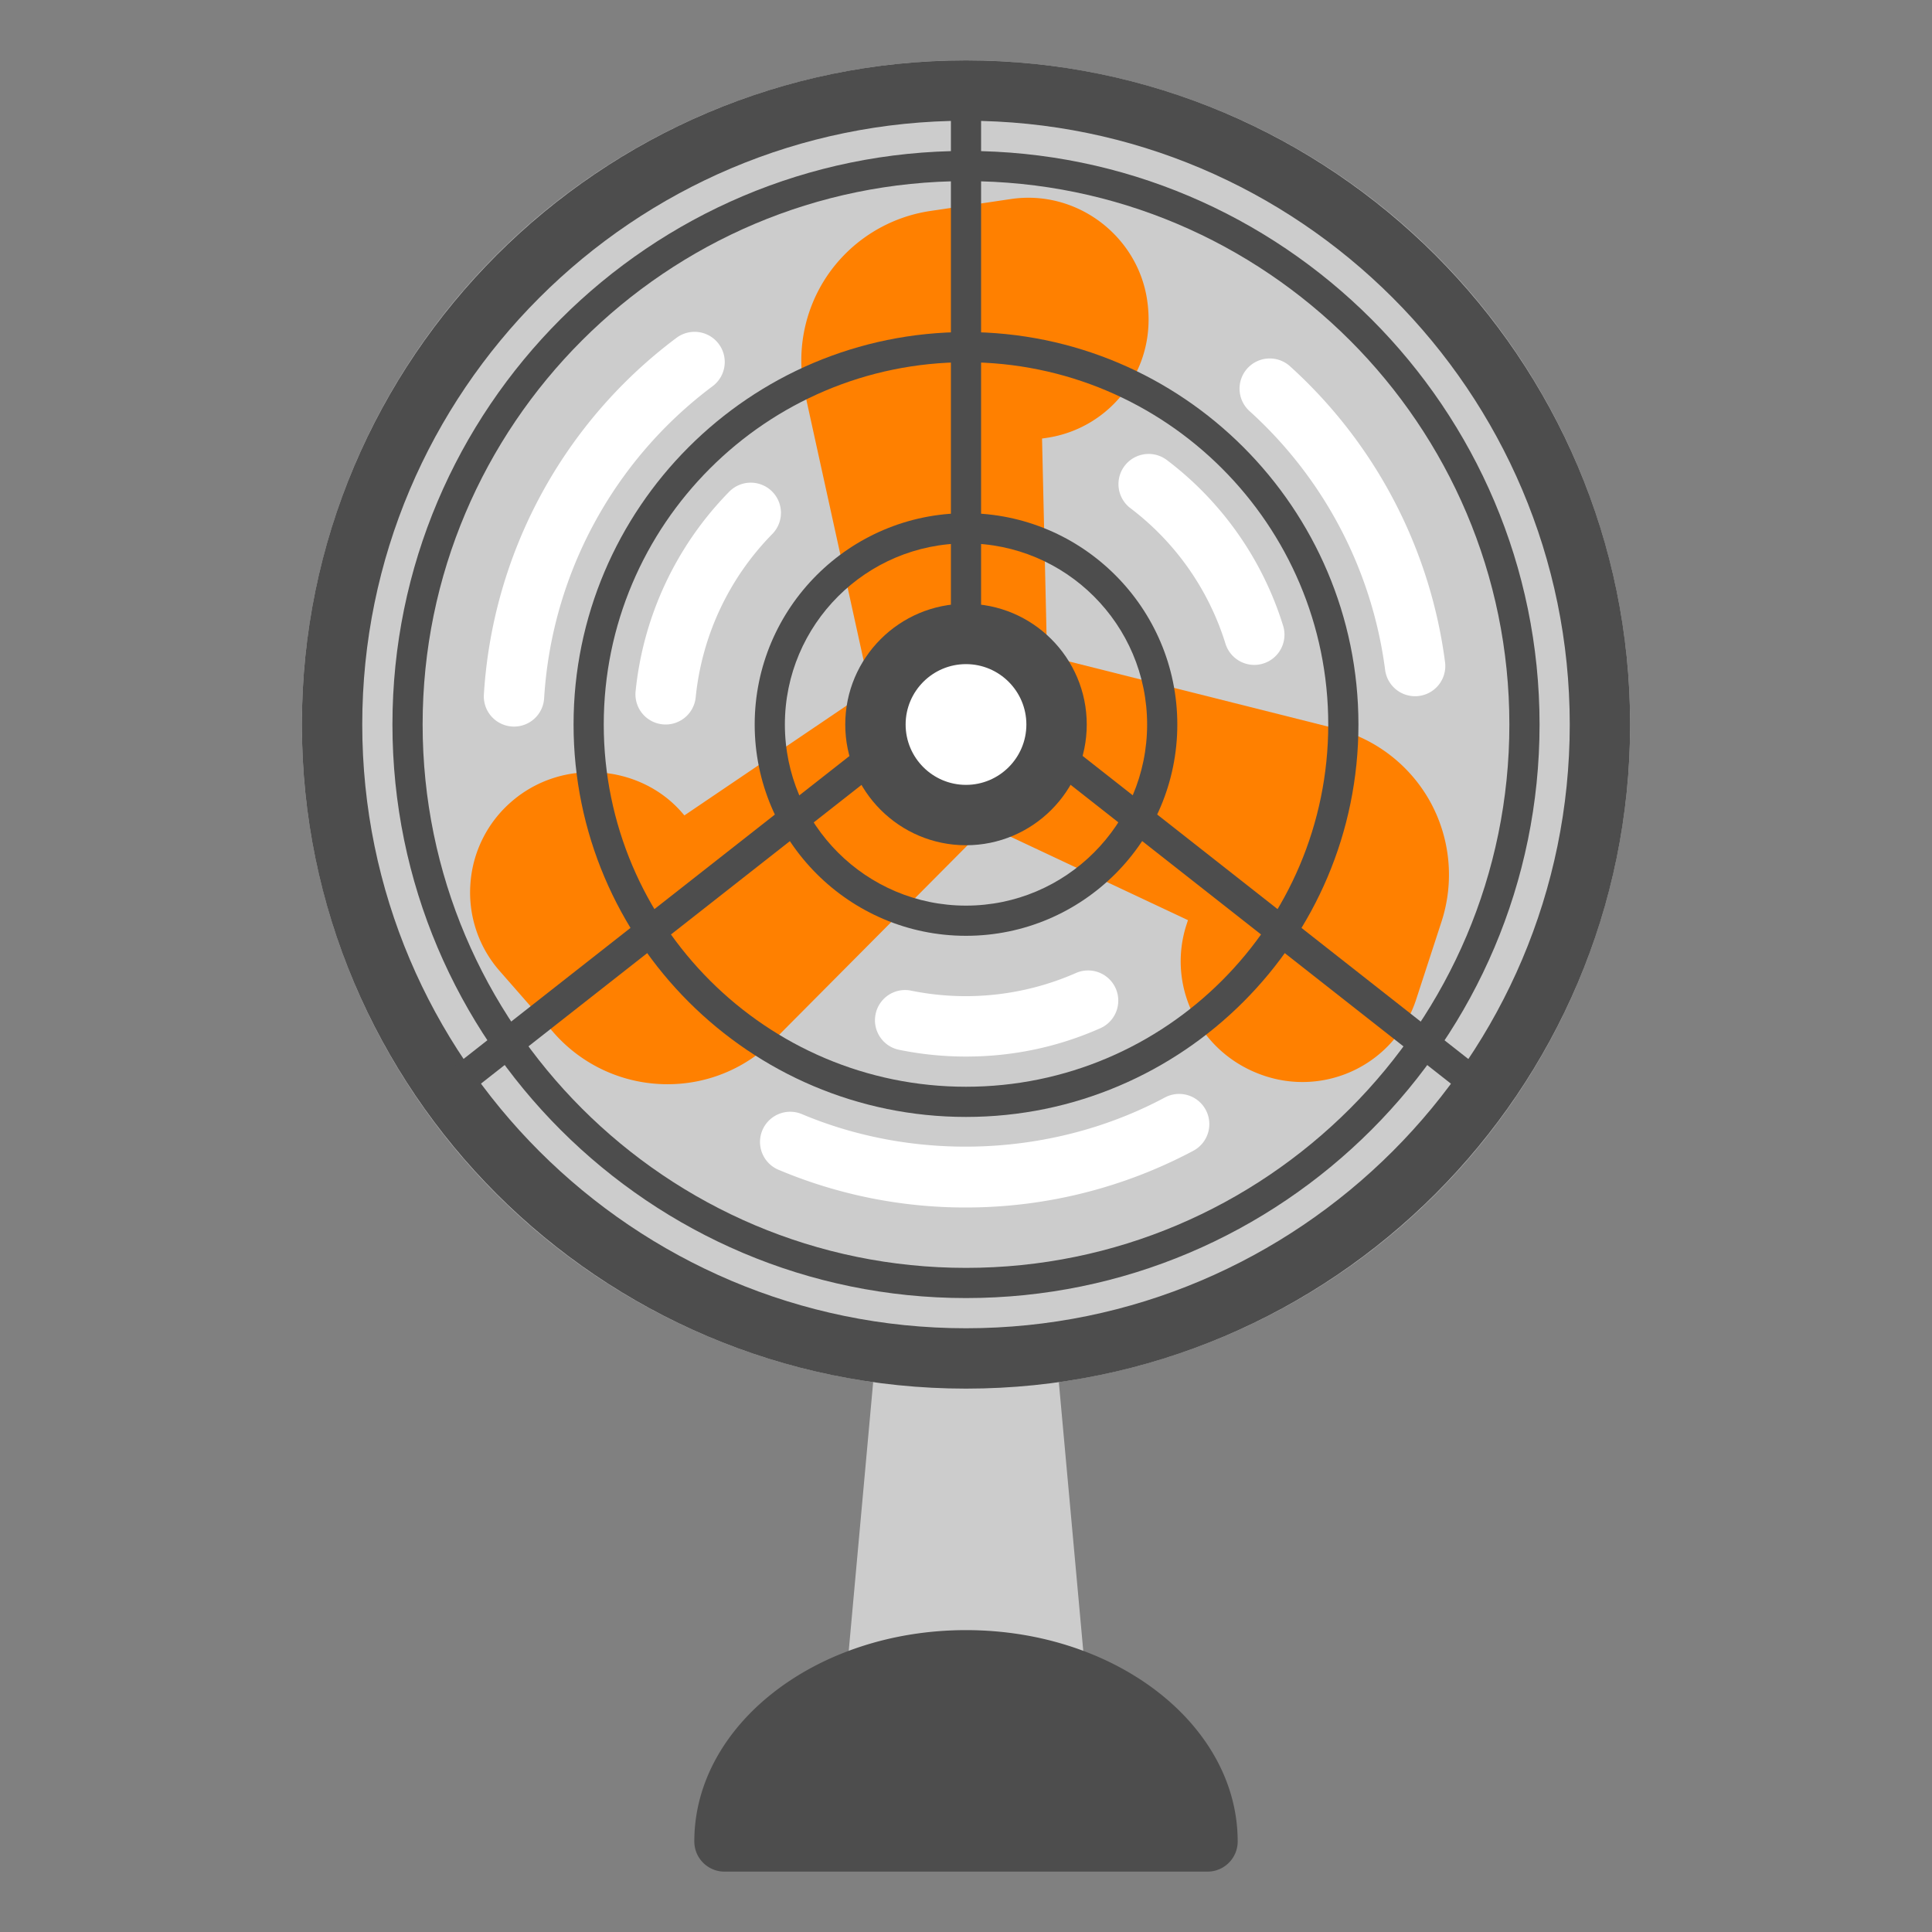 <svg xmlns="http://www.w3.org/2000/svg" viewBox="0 0 64 64" id="fan"><rect x="0" y="0" width="64" height="64" fill="#808080" stroke="none"/><path fill="#CCC" d="M34.913 44h-5.826l-1.182 13h8.19z"></path><circle cx="32" cy="24" r="22" fill="#CCC"></circle><path fill="#FF8000" d="M47.367 26.54a5.014 5.014 0 0 0-3.179-2.422l-9.423-2.369c-.029-.007-.058 0-.087-.005 0-.014.007-.025.006-.039l-.165-7.178.146-.021a3.938 3.938 0 0 0 2.606-1.562c.632-.852.895-1.899.729-3.007-.314-2.123-2.331-3.666-4.51-3.344l-2.679.397a5.021 5.021 0 0 0-3.395 2.125 5.01 5.01 0 0 0-.749 3.925l2.085 9.49a.99.99 0 0 0 .144.334 1 1 0 0 0-.279.122l-5.945 4.025-.097-.111c-1.389-1.584-3.966-1.805-5.647-.331a3.95 3.95 0 0 0-1.346 2.725 3.937 3.937 0 0 0 .976 2.878l1.786 2.039a5.002 5.002 0 0 0 3.762 1.705 4.954 4.954 0 0 0 3.567-1.498l6.85-6.891c.068-.068.11-.149.154-.229.058.045.11.096.179.128l6.497 3.055-.046.141c-.678 2.082.464 4.326 2.601 5.023a3.961 3.961 0 0 0 5.006-2.543l.84-2.577a5.017 5.017 0 0 0-.387-3.985zm-14.962-.56-2.365-2.7 3.411-.507-1.046 3.207z"></path><path fill="#FFF" d="M32 35c-.746 0-1.491-.075-2.216-.224a.998.998 0 0 1-.779-1.18.997.997 0 0 1 1.18-.779 9.066 9.066 0 0 0 5.439-.577 1 1 0 1 1 .806 1.83c-1.399.618-2.89.93-4.43.93zM22.051 24a.999.999 0 0 1-.996-1.099 11.016 11.016 0 0 1 3.091-6.602 1 1 0 1 1 1.428 1.4 9.006 9.006 0 0 0-2.528 5.399 1.001 1.001 0 0 1-.995.902zM17.029 24.069c-.021 0-.041 0-.063-.002a1 1 0 0 1-.937-1.059 15.97 15.97 0 0 1 6.38-11.816.999.999 0 1 1 1.199 1.6 13.974 13.974 0 0 0-5.583 10.338.998.998 0 0 1-.996.939zM32 40a15.93 15.93 0 0 1-6.212-1.25 1 1 0 0 1 .777-1.843c3.824 1.61 8.362 1.407 12.023-.551a1 1 0 1 1 .944 1.764A16.036 16.036 0 0 1 32 40zM46.875 23.063a1 1 0 0 1-.991-.872 13.993 13.993 0 0 0-4.493-8.574 1 1 0 0 1 1.342-1.484 16.003 16.003 0 0 1 5.136 9.801 1 1 0 0 1-.994 1.129z"></path><path fill="#4D4D4D" d="M32 54c-4.963 0-9 3.14-9 7a1 1 0 0 0 1 1h16a1 1 0 0 0 1-1c0-3.86-4.037-7-9-7z"></path><circle cx="32" cy="24" r="3" fill="#FFF"></circle><path fill="#4D4D4D" d="M32 28c-2.206 0-4-1.794-4-4s1.794-4 4-4 4 1.794 4 4-1.794 4-4 4zm0-6c-1.103 0-2 .897-2 2s.897 2 2 2 2-.897 2-2-.897-2-2-2z"></path><path fill="#FFF" d="M41.55 22.026c-.427 0-.821-.275-.955-.704a8.96 8.96 0 0 0-3.159-4.496 1 1 0 0 1 1.209-1.593 10.938 10.938 0 0 1 3.86 5.496 1.001 1.001 0 0 1-.955 1.297z"></path><path fill="#4D4D4D" d="M32 46c-12.131 0-22-9.869-22-22S19.869 2 32 2s22 9.869 22 22-9.869 22-22 22zm0-42c-11.028 0-20 8.972-20 20s8.972 20 20 20 20-8.972 20-20S43.028 4 32 4z"></path><path fill="#4D4D4D" d="M32 43c-10.477 0-19-8.523-19-19S21.523 5 32 5s19 8.523 19 19-8.523 19-19 19zm0-37c-9.925 0-18 8.075-18 18s8.075 18 18 18 18-8.075 18-18S41.925 6 32 6z"></path><path fill="#4D4D4D" d="M32 37c-7.168 0-13-5.832-13-13s5.832-13 13-13 13 5.832 13 13-5.832 13-13 13zm0-25c-6.617 0-12 5.383-12 12s5.383 12 12 12 12-5.383 12-12-5.383-12-12-12z"></path><path fill="#4D4D4D" d="M32 31c-3.859 0-7-3.14-7-7s3.141-7 7-7 7 3.14 7 7-3.141 7-7 7zm0-13c-3.309 0-6 2.691-6 6s2.691 6 6 6 6-2.691 6-6-2.691-6-6-6z"></path><path fill="#4D4D4D" d="M31.5 3h1v18h-1zM28.692 24.61l.617.786L15.304 36.39l-.617-.786zM35.31 24.606l13.998 11-.617.785-13.999-11z"></path></svg>